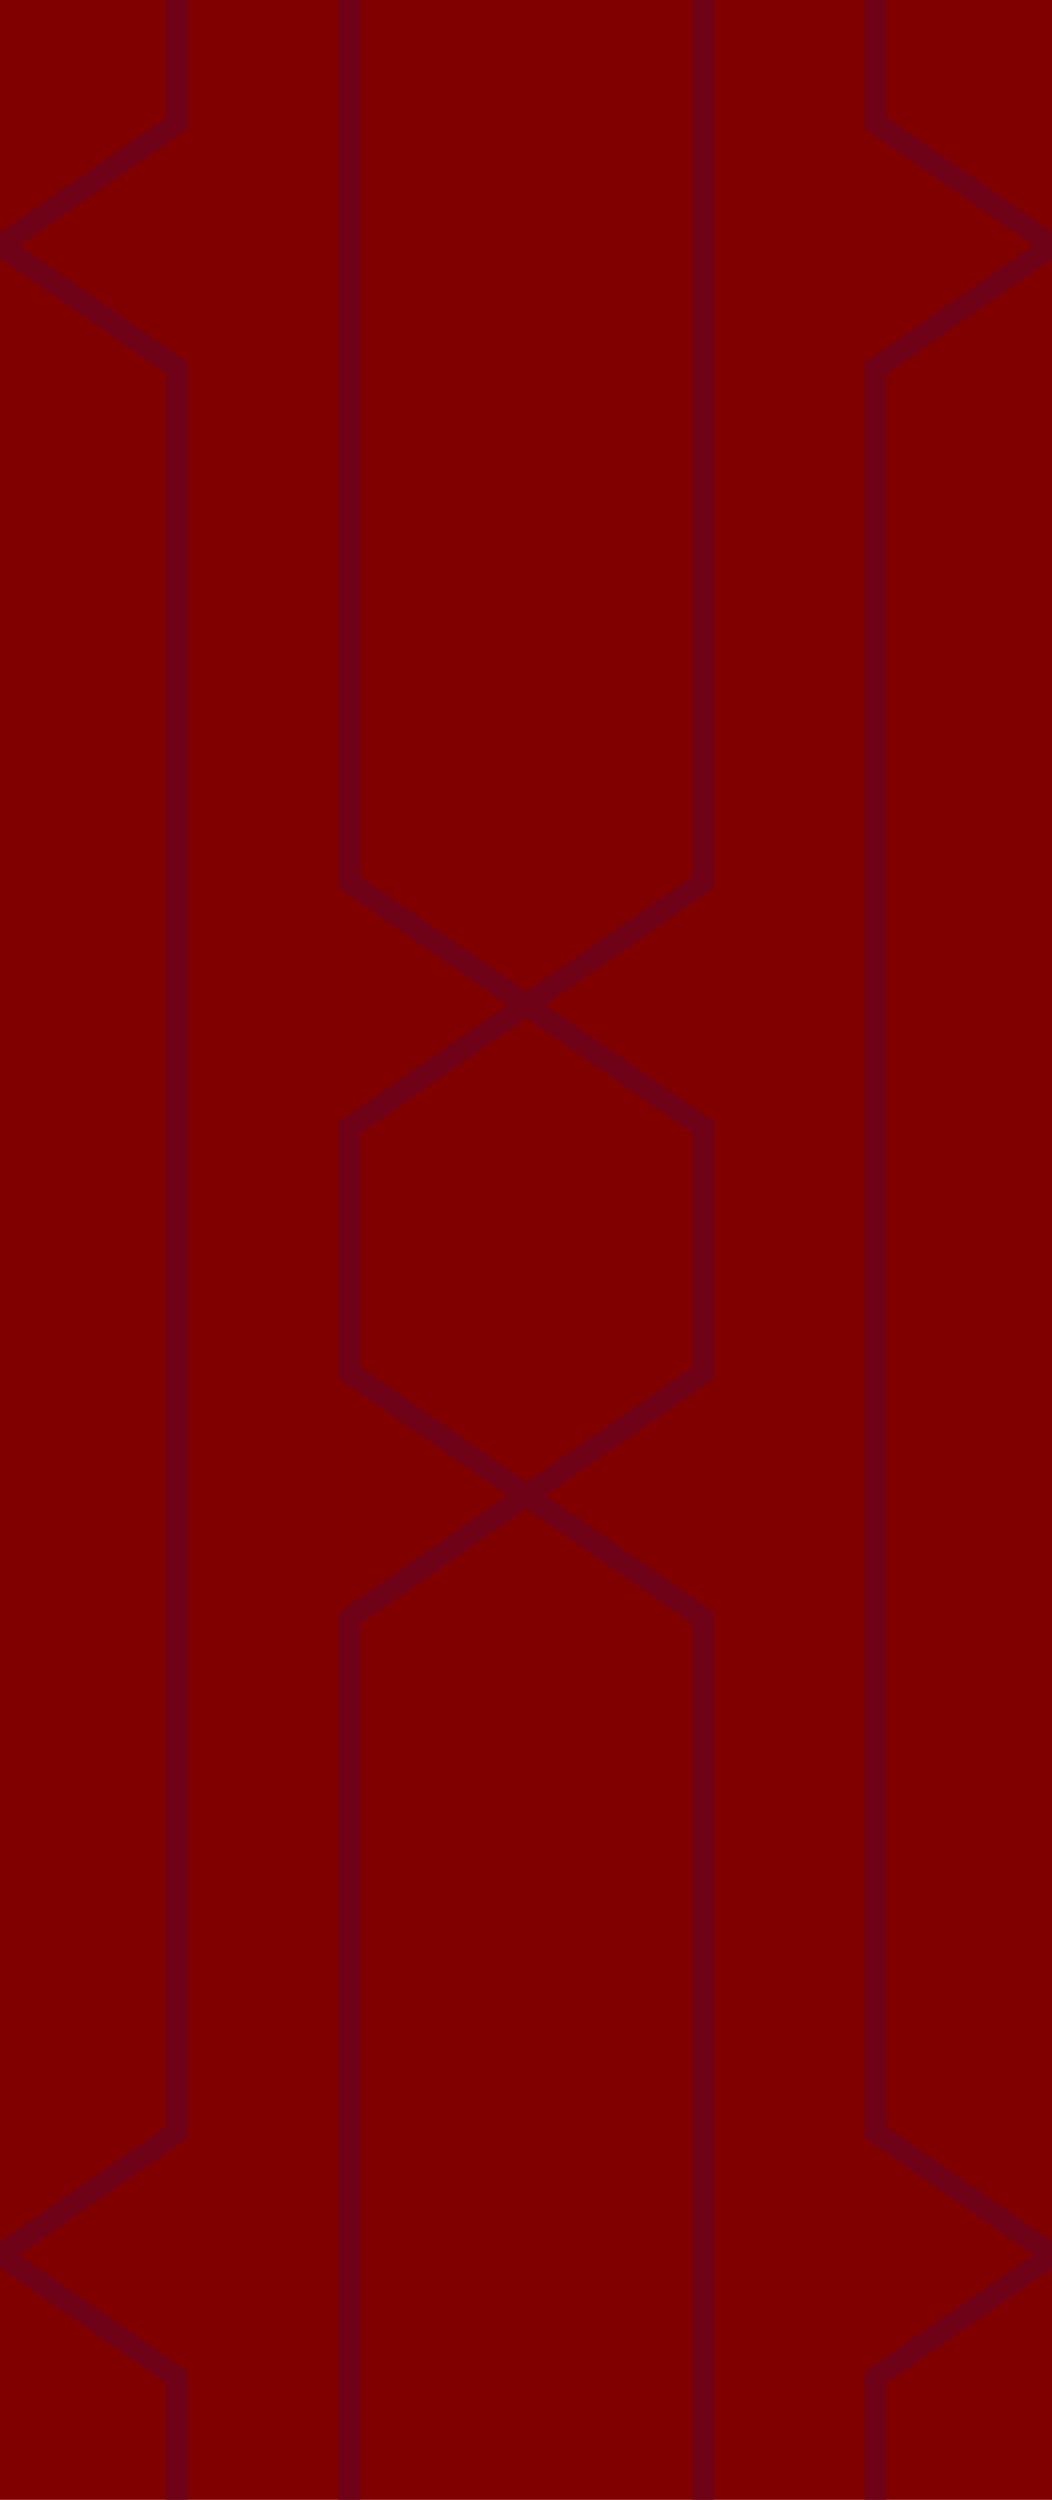 <?xml version="1.0" encoding="utf-8"?>
<!-- Generator: Adobe Illustrator 17.0.2, SVG Export Plug-In . SVG Version: 6.00 Build 0)  -->
<!DOCTYPE svg PUBLIC "-//W3C//DTD SVG 1.1//EN" "http://www.w3.org/Graphics/SVG/1.1/DTD/svg11.dtd">
<svg version="1.1" xmlns="http://www.w3.org/2000/svg" xmlns:xlink="http://www.w3.org/1999/xlink" x="0px" y="0px" width="120px"
	 height="285px" viewBox="0 0 120 285" enable-background="new 0 0 120 285" xml:space="preserve">
<pattern  x="1000" y="1400" width="1109" height="1197" patternUnits="userSpaceOnUse" id="SWIRL__x2013__RED_Large" viewBox="373.909 -1197 1109 1197" overflow="visible">
	<g>
		<polygon fill="none" points="373.909,-1197 1482.909,-1197 1482.909,0 373.909,0 		"/>
		<polygon fill="#800000" points="1482.909,0 373.909,0 373.909,-1197 1482.909,-1197 		"/>
		<g>
			<defs>
				<rect id="SVGID_1_" x="373.909" y="-1197" width="1109" height="1197"/>
			</defs>
			<clipPath id="SVGID_4_">
				<use xlink:href="#SVGID_1_"  overflow="visible"/>
			</clipPath>
			<g clip-path="url(#SVGID_4_)">
				<g>
					<path fill="none" stroke="#6F0216" stroke-width="3" stroke-miterlimit="10" d="M530.744-1197.001
						c0,225.101,182.884,407.582,408.484,407.582c107.078,0,204.517-41.13,277.36-108.395"/>
					<path fill="none" stroke="#6F0216" stroke-width="3" stroke-miterlimit="10" d="M1323.115-782.959
						c-104.777,96.748-241.109,150.03-383.888,150.03c-311.718,0-565.318-253.041-565.318-564.071"/>
					<path fill="none" stroke="#6F0216" stroke-width="3" stroke-miterlimit="10" d="M687.579-1197.001
						c0,138.452,112.889,251.092,251.647,251.092c63.544,0,124.214-23.709,170.834-66.757"/>
					<path fill="none" stroke="#6F0216" stroke-width="3" stroke-miterlimit="10" d="M1269.851-840.387
						c-90.236,83.324-207.652,129.213-330.625,129.213c-268.477,0-486.9-217.942-486.9-485.826"/>
					<path fill="none" stroke="#6F0216" stroke-width="3" stroke-miterlimit="10" d="M609.162-1197.001
						c0,181.597,148.066,329.337,330.065,329.337c83.353,0,162.94-31.102,224.098-87.578"/>
					<path fill="none" stroke="#6F0216" stroke-width="3" stroke-miterlimit="10" d="M1902.388-598.645
						c0-225.101-182.884-407.582-408.484-407.582c-107.078,0-204.517,41.13-277.36,108.395"/>
					<path fill="none" stroke="#6F0216" stroke-width="3" stroke-miterlimit="10" d="M1110.017-1012.687
						c104.777-96.748,241.109-150.03,383.888-150.03c311.718,0,565.318,253.041,565.318,564.071"/>
					<path fill="none" stroke="#6F0216" stroke-width="3" stroke-miterlimit="10" d="M1745.552-598.645
						c0-138.452-112.889-251.092-251.647-251.092c-63.544,0-124.214,23.709-170.834,66.758"/>
					<path fill="none" stroke="#6F0216" stroke-width="3" stroke-miterlimit="10" d="M1163.281-955.259
						c90.236-83.324,207.652-129.212,330.625-129.212c268.477,0,486.9,217.941,486.9,485.826"/>
					<path fill="none" stroke="#6F0216" stroke-width="3" stroke-miterlimit="10" d="M1823.97-598.645
						c0-181.597-148.066-329.337-330.065-329.337c-83.353,0-162.94,31.102-224.098,87.578"/>
				</g>
				<g>
					<path fill="none" stroke="#6F0216" stroke-width="3" stroke-miterlimit="10" d="M530.744-0.001
						c0-225.101,182.884-407.582,408.484-407.582c107.078,0,204.517,41.13,277.36,108.395"/>
					<path fill="none" stroke="#6F0216" stroke-width="3" stroke-miterlimit="10" d="M1323.115-414.042
						c-104.777-96.748-241.109-150.03-383.888-150.03c-311.718,0-565.318,253.041-565.318,564.071"/>
					<path fill="none" stroke="#6F0216" stroke-width="3" stroke-miterlimit="10" d="M687.579-0.001
						c0-138.452,112.889-251.092,251.647-251.092c63.544,0,124.214,23.709,170.834,66.757"/>
					<path fill="none" stroke="#6F0216" stroke-width="3" stroke-miterlimit="10" d="M1269.851-356.615
						c-90.236-83.324-207.652-129.213-330.625-129.213c-268.477,0-486.9,217.941-486.9,485.826"/>
					<path fill="none" stroke="#6F0216" stroke-width="3" stroke-miterlimit="10" d="M609.162-0.001
						c0-181.597,148.066-329.337,330.065-329.337c83.353,0,162.94,31.102,224.098,87.578"/>
					<path fill="none" stroke="#6F0216" stroke-width="3" stroke-miterlimit="10" d="M1902.388-598.356
						c0,225.101-182.884,407.582-408.484,407.582c-107.078,0-204.517-41.13-277.36-108.395"/>
					<path fill="none" stroke="#6F0216" stroke-width="3" stroke-miterlimit="10" d="M1110.017-184.315
						c104.777,96.748,241.109,150.03,383.888,150.03c311.718,0,565.318-253.041,565.318-564.071"/>
					<path fill="none" stroke="#6F0216" stroke-width="3" stroke-miterlimit="10" d="M1745.552-598.356
						c0,138.452-112.889,251.092-251.647,251.092c-63.544,0-124.214-23.709-170.834-66.757"/>
					<path fill="none" stroke="#6F0216" stroke-width="3" stroke-miterlimit="10" d="M1163.281-241.742
						c90.236,83.324,207.652,129.212,330.625,129.212c268.477,0,486.9-217.941,486.9-485.826"/>
					<path fill="none" stroke="#6F0216" stroke-width="3" stroke-miterlimit="10" d="M1823.97-598.356
						c0,181.597-148.066,329.337-330.065,329.337c-83.353,0-162.94-31.102-224.098-87.578"/>
				</g>
				<g>
					<g>
						<path fill="none" stroke="#6F0216" stroke-width="3" stroke-miterlimit="10" d="M793.388-598.645
							c0-225.101-182.884-407.582-408.484-407.582c-107.078,0-204.517,41.13-277.36,108.395"/>
						<path fill="none" stroke="#6F0216" stroke-width="3" stroke-miterlimit="10" d="M1.018-1012.687
							c104.777-96.748,241.109-150.03,383.888-150.03c311.718,0,565.318,253.041,565.318,564.071"/>
						<path fill="none" stroke="#6F0216" stroke-width="3" stroke-miterlimit="10" d="M636.553-598.645
							c0-138.452-112.889-251.092-251.647-251.092c-63.544,0-124.214,23.709-170.834,66.758"/>
						<path fill="none" stroke="#6F0216" stroke-width="3" stroke-miterlimit="10" d="M54.281-955.259
							c90.236-83.324,207.652-129.212,330.625-129.212c268.477,0,486.9,217.941,486.9,485.826"/>
						<path fill="none" stroke="#6F0216" stroke-width="3" stroke-miterlimit="10" d="M714.97-598.645
							c0-181.597-148.066-329.337-330.065-329.337c-83.353,0-162.94,31.102-224.098,87.578"/>
					</g>
					<g>
						<path fill="none" stroke="#6F0216" stroke-width="3" stroke-miterlimit="10" d="M793.388-598.356
							c0,225.101-182.884,407.582-408.484,407.582c-107.078,0-204.517-41.13-277.36-108.395"/>
						<path fill="none" stroke="#6F0216" stroke-width="3" stroke-miterlimit="10" d="M1.018-184.315
							c104.777,96.748,241.109,150.03,383.888,150.03c311.718,0,565.318-253.041,565.318-564.071"/>
						<path fill="none" stroke="#6F0216" stroke-width="3" stroke-miterlimit="10" d="M636.553-598.356
							c0,138.452-112.889,251.092-251.647,251.092c-63.544,0-124.214-23.709-170.834-66.757"/>
						<path fill="none" stroke="#6F0216" stroke-width="3" stroke-miterlimit="10" d="M54.281-241.742
							c90.236,83.324,207.652,129.212,330.625,129.212c268.477,0,486.9-217.941,486.9-485.826"/>
						<path fill="none" stroke="#6F0216" stroke-width="3" stroke-miterlimit="10" d="M714.97-598.356
							c0,181.597-148.066,329.337-330.065,329.337c-83.353,0-162.94-31.102-224.098-87.578"/>
					</g>
				</g>
				<g>
					<path fill="none" stroke="#6F0216" stroke-width="3" stroke-miterlimit="10" d="M1639.744-1197.001
						c0,225.101,182.884,407.582,408.484,407.582"/>
					<path fill="none" stroke="#6F0216" stroke-width="3" stroke-miterlimit="10" d="M2048.226-632.93
						c-311.717,0-565.317-253.041-565.317-564.071"/>
					<path fill="none" stroke="#6F0216" stroke-width="3" stroke-miterlimit="10" d="M1796.579-1197.001
						c0,138.452,112.889,251.092,251.647,251.092"/>
					<path fill="none" stroke="#6F0216" stroke-width="3" stroke-miterlimit="10" d="M2048.226-711.174
						c-268.477,0-486.9-217.942-486.9-485.826"/>
					<path fill="none" stroke="#6F0216" stroke-width="3" stroke-miterlimit="10" d="M1718.162-1197.001
						c0,181.597,148.066,329.337,330.064,329.337"/>
				</g>
				<g>
					<path fill="none" stroke="#6F0216" stroke-width="3" stroke-miterlimit="10" d="M1639.744-0.001
						c0-225.101,182.884-407.582,408.484-407.582"/>
					<path fill="none" stroke="#6F0216" stroke-width="3" stroke-miterlimit="10" d="M2048.226-564.072
						c-311.717,0-565.317,253.041-565.317,564.071"/>
					<path fill="none" stroke="#6F0216" stroke-width="3" stroke-miterlimit="10" d="M1796.579-0.001
						c0-138.452,112.889-251.092,251.647-251.092"/>
					<path fill="none" stroke="#6F0216" stroke-width="3" stroke-miterlimit="10" d="M2048.226-485.827
						c-268.477,0-486.9,217.941-486.9,485.826"/>
					<path fill="none" stroke="#6F0216" stroke-width="3" stroke-miterlimit="10" d="M1718.162-0.001
						c0-181.597,148.066-329.337,330.064-329.337"/>
				</g>
			</g>
		</g>
	</g>
</pattern>
<g id="Layer_2" display="none">
	<rect x="-2000" y="0" display="inline" fill="url(#SWIRL__x2013__RED_Large)" width="2880" height="1900"/>
</g>
<g id="Layer_2_copy">
	<g>
		<rect x="0" fill="#800000" width="120" height="285"/>
		<g>
			<defs>
				<rect id="SVGID_591_" x="0" width="120" height="285"/>
			</defs>
			<clipPath id="SVGID_6_">
				<use xlink:href="#SVGID_591_"  overflow="visible"/>
			</clipPath>
			<g clip-path="url(#SVGID_6_)">
				<g>
					<polygon fill="none" stroke="#6F0216" stroke-width="2.5" stroke-miterlimit="10" points="20.168,298.981 0,312.961 
						-20.168,298.981 -20.168,271.019 0,257.039 20.168,271.019 					"/>
					<polygon fill="none" stroke="#6F0216" stroke-width="2.5" stroke-miterlimit="10" points="20.168,13.981 0,27.961 
						-20.168,13.981 -20.168,-13.981 0,-27.961 20.168,-13.981 					"/>
					<polygon fill="none" stroke="#6F0216" stroke-width="2.5" stroke-miterlimit="10" points="20.168,41.942 0,27.961 
						-20.168,41.942 -20.168,243.056 0,257.037 20.168,243.056 20.168,215.094 					"/>
				</g>
				<g>
					<polygon fill="none" stroke="#6F0216" stroke-width="2.5" stroke-miterlimit="10" points="140.168,298.981 120,312.961 
						99.832,298.981 99.832,271.019 120,257.039 140.168,271.019 					"/>
					<polygon fill="none" stroke="#6F0216" stroke-width="2.5" stroke-miterlimit="10" points="140.168,13.981 120,27.961 
						99.832,13.981 99.832,-13.981 120,-27.961 140.168,-13.981 					"/>
					<polygon fill="none" stroke="#6F0216" stroke-width="2.5" stroke-miterlimit="10" points="140.168,41.942 120,27.961 
						99.832,41.942 99.832,243.056 120,257.037 140.168,243.056 140.168,215.094 					"/>
				</g>
				<g>
					<g>
						<polygon fill="none" stroke="#6F0216" stroke-width="2.5" stroke-miterlimit="10" points="80.168,184.442 60,170.461 
							39.832,184.442 39.832,385.558 60,399.539 80.168,385.558 80.168,357.596 						"/>
						<g>
							<polygon fill="none" stroke="#6F0216" stroke-width="2.5" stroke-miterlimit="10" points="80.168,156.481 60,170.461 
								39.832,156.481 39.832,128.519 60,114.539 80.168,128.519 							"/>
							<polygon fill="none" stroke="#6F0216" stroke-width="2.5" stroke-miterlimit="10" points="80.168,-100.558 60,-114.539 
								39.832,-100.558 39.832,100.556 60,114.537 80.168,100.556 80.168,72.594 							"/>
						</g>
					</g>
				</g>
			</g>
		</g>
	</g>
	<g>
		<g>
			<defs>
				<rect id="SVGID_633_" x="-1600" width="1109" height="1197"/>
			</defs>
			<clipPath id="SVGID_8_">
				<use xlink:href="#SVGID_633_"  overflow="visible"/>
			</clipPath>
			<g clip-path="url(#SVGID_8_)">
				<g>
					<path fill="none" stroke="#6F0216" stroke-width="3" stroke-miterlimit="10" d="M-863.892,184.314
						c104.777-96.748,241.109-150.03,383.888-150.03c311.718,0,565.318,253.041,565.318,564.071"/>
					<path fill="none" stroke="#6F0216" stroke-width="3" stroke-miterlimit="10" d="M-810.628,241.741
						c90.236-83.324,207.652-129.212,330.625-129.212c268.477,0,486.9,217.941,486.9,485.826"/>
				</g>
				<g>
					<path fill="none" stroke="#6F0216" stroke-width="3" stroke-miterlimit="10" d="M-334.165,0
						c0,225.101,182.884,407.582,408.484,407.582"/>
					<path fill="none" stroke="#6F0216" stroke-width="3" stroke-miterlimit="10" d="M74.318,564.071
						C-237.4,564.071-491,311.03-491,0"/>
					<path fill="none" stroke="#6F0216" stroke-width="3" stroke-miterlimit="10" d="M-177.329,0
						c0,138.452,112.889,251.092,251.647,251.092"/>
					<path fill="none" stroke="#6F0216" stroke-width="3" stroke-miterlimit="10" d="M74.318,485.826
						c-268.477,0-486.9-217.941-486.9-485.826"/>
					<path fill="none" stroke="#6F0216" stroke-width="3" stroke-miterlimit="10" d="M-255.747,0
						c0,181.597,148.066,329.337,330.065,329.337"/>
				</g>
			</g>
		</g>
	</g>
</g>
</svg>
